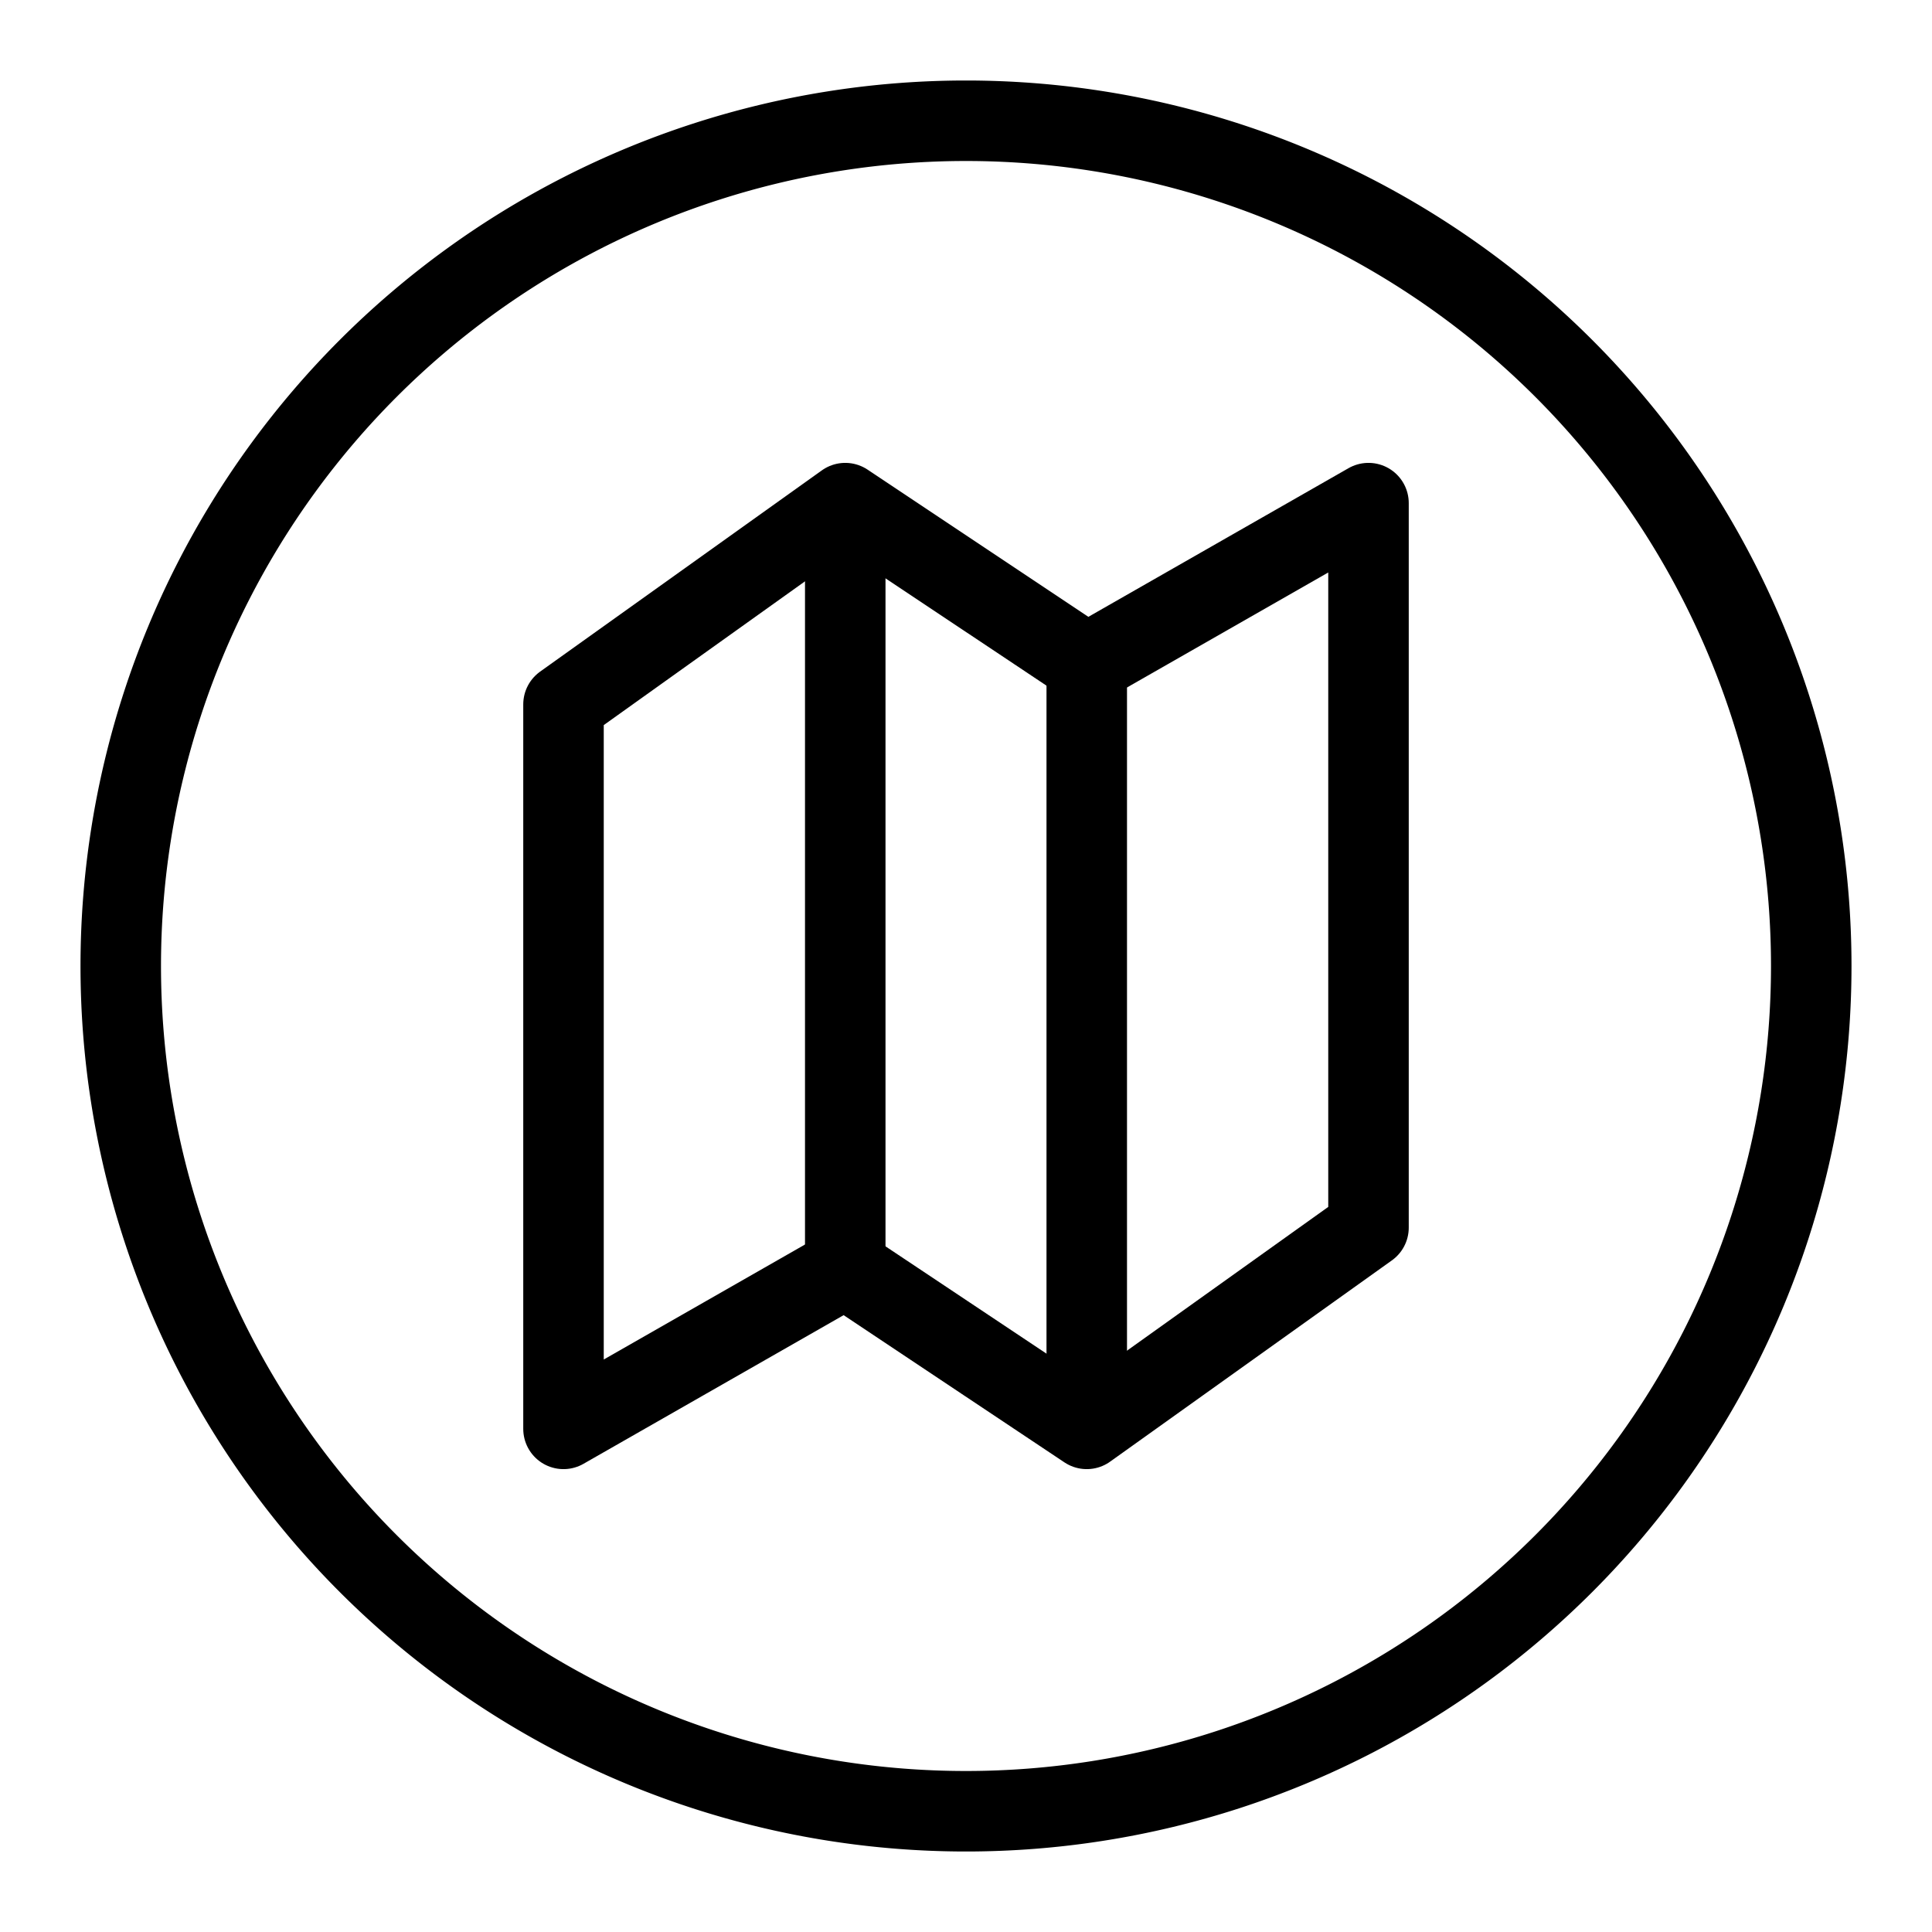 <svg xmlns="http://www.w3.org/2000/svg" fill="none" viewBox="0 0 24 24" id="Nomad-List-Logo--Streamline-Logos">
  <desc>
    Nomad List Logo Streamline Icon: https://streamlinehq.com
  </desc>
  <path stroke="#000000" stroke-linejoin="round" d="M10.5 6.25 7 8.75v9l3.5 -2 3 2 3.5 -2.5v-9l-3.5 2 -3 -2Z" stroke-width="1"></path>
  <path stroke="#000000" stroke-linejoin="round" d="M10.5 6.25v9.5" stroke-width="1"></path>
  <path stroke="#000000" stroke-linejoin="round" d="M13.5 8.25v9.5" stroke-width="1"></path>
  <path stroke="#000000" stroke-linejoin="round" d="M1.5 12a10.5 10.5 0 1 0 21 0 10.5 10.5 0 1 0 -21 0" stroke-width="1"></path>
</svg>